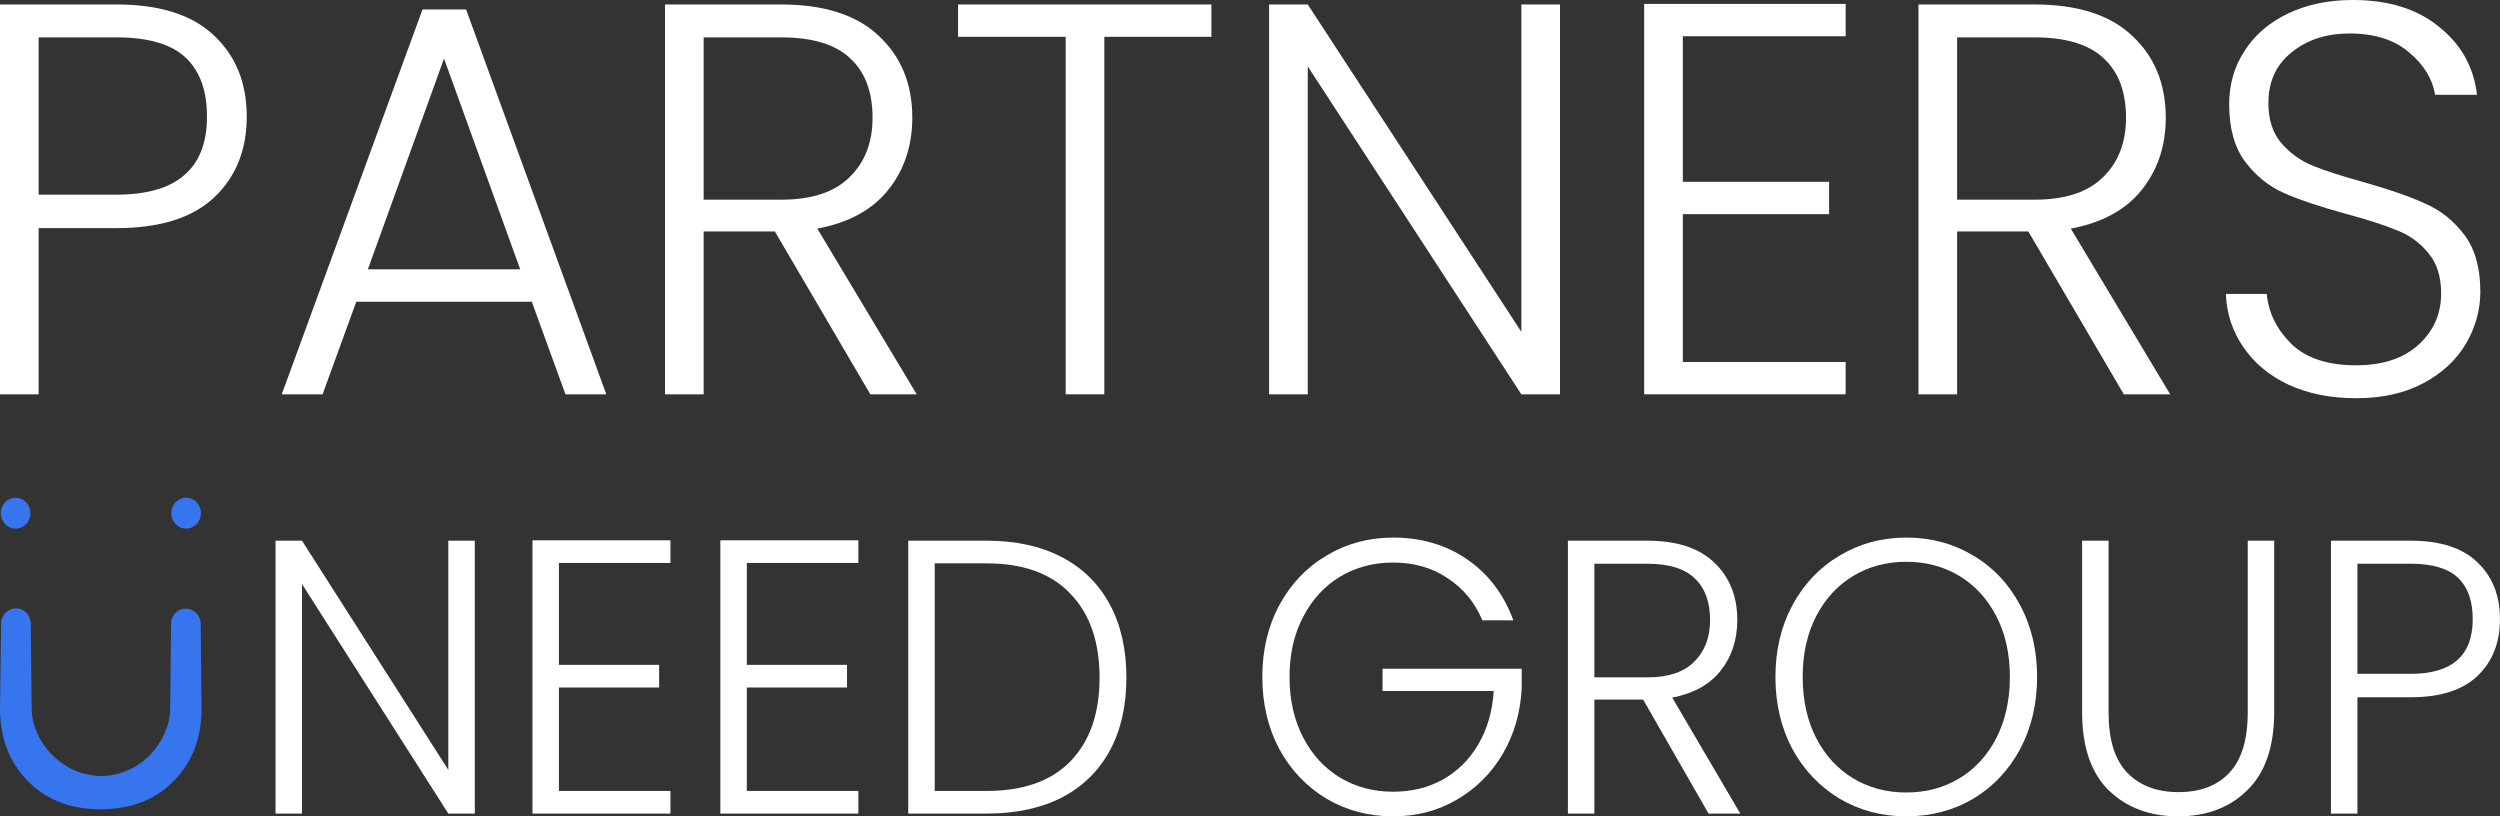 <svg width="98" height="32" viewBox="0 0 98 32" fill="none" xmlns="http://www.w3.org/2000/svg">
<rect x="0" y="0" width="98" height="32" fill="#333333" stroke="none"/>
<path d="M9.672 4.569C9.672 5.881 9.246 6.938 8.395 7.739C7.544 8.541 6.268 8.942 4.565 8.942H1.515V15.457H0V0.175H4.565C6.253 0.175 7.522 0.576 8.374 1.377C9.239 2.179 9.672 3.243 9.672 4.569ZM4.565 7.63C6.931 7.63 8.114 6.61 8.114 4.569C8.114 3.549 7.833 2.776 7.27 2.252C6.708 1.727 5.806 1.465 4.565 1.465H1.515V7.63H4.565Z" fill="white"/>
<path d="M20.846 11.827H13.966L12.646 15.457H11.045L16.562 0.372H18.271L23.767 15.457H22.166L20.846 11.827ZM20.392 10.559L17.406 2.296L14.42 10.559H20.392Z" fill="white"/>
<path d="M34.117 15.457L30.374 9.073H27.583V15.457H26.068V0.175H30.612C32.3 0.175 33.576 0.583 34.442 1.399C35.322 2.215 35.762 3.287 35.762 4.613C35.762 5.721 35.444 6.668 34.81 7.455C34.19 8.227 33.266 8.73 32.04 8.963L35.935 15.457H34.117ZM27.583 7.827H30.634C31.817 7.827 32.704 7.535 33.295 6.952C33.901 6.369 34.204 5.589 34.204 4.613C34.204 3.607 33.915 2.835 33.338 2.296C32.761 1.742 31.853 1.465 30.612 1.465H27.583V7.827Z" fill="white"/>
<path d="M47.487 0.175V1.443H43.29V15.457H41.775V1.443H37.556V0.175H47.487Z" fill="white"/>
<path d="M61.152 15.457H59.637L51.264 2.602V15.457H49.749V0.175H51.264L59.637 13.008V0.175H61.152V15.457Z" fill="white"/>
<path d="M65.967 1.421V7.127H71.701V8.395H65.967V14.189H72.35V15.457H64.452V0.153H72.35V1.421H65.967Z" fill="white"/>
<path d="M83.254 15.457L79.51 9.073H76.719V15.457H75.204V0.175H79.748C81.436 0.175 82.713 0.583 83.578 1.399C84.458 2.215 84.898 3.287 84.898 4.613C84.898 5.721 84.581 6.668 83.946 7.455C83.326 8.227 82.403 8.73 81.176 8.963L85.071 15.457H83.254ZM76.719 7.827H79.77C80.953 7.827 81.84 7.535 82.431 6.952C83.037 6.369 83.34 5.589 83.34 4.613C83.34 3.607 83.052 2.835 82.475 2.296C81.898 1.742 80.989 1.465 79.748 1.465H76.719V7.827Z" fill="white"/>
<path d="M92.361 15.61C91.366 15.61 90.486 15.435 89.721 15.085C88.971 14.735 88.38 14.247 87.947 13.62C87.514 12.993 87.283 12.294 87.254 11.521H88.856C88.928 12.265 89.252 12.921 89.829 13.489C90.406 14.043 91.25 14.32 92.361 14.32C93.385 14.32 94.193 14.057 94.784 13.533C95.39 12.993 95.693 12.316 95.693 11.499C95.693 10.844 95.527 10.319 95.195 9.925C94.864 9.517 94.453 9.219 93.962 9.029C93.472 8.825 92.794 8.606 91.928 8.373C90.918 8.096 90.118 7.827 89.526 7.564C88.935 7.302 88.43 6.894 88.012 6.34C87.594 5.786 87.384 5.036 87.384 4.088C87.384 3.301 87.586 2.602 87.99 1.989C88.394 1.363 88.964 0.874 89.7 0.525C90.435 0.175 91.279 0 92.231 0C93.63 0 94.755 0.35 95.606 1.049C96.472 1.734 96.97 2.623 97.099 3.717H95.455C95.354 3.09 95.015 2.536 94.438 2.055C93.861 1.56 93.082 1.312 92.101 1.312C91.192 1.312 90.435 1.56 89.829 2.055C89.224 2.536 88.921 3.199 88.921 4.045C88.921 4.686 89.087 5.203 89.418 5.597C89.75 5.99 90.161 6.289 90.652 6.493C91.156 6.697 91.834 6.916 92.686 7.149C93.666 7.426 94.46 7.703 95.066 7.98C95.671 8.242 96.183 8.65 96.602 9.204C97.02 9.758 97.229 10.501 97.229 11.434C97.229 12.148 97.042 12.826 96.667 13.467C96.292 14.108 95.736 14.626 95.001 15.019C94.265 15.413 93.385 15.61 92.361 15.61Z" fill="white"/>
<path d="M18.612 31.893H17.574L11.838 22.894V31.893H10.801V21.195H11.838L17.574 30.179V21.195H18.612V31.893Z" fill="white"/>
<path d="M21.91 22.068V26.062H25.838V26.95H21.91V31.005H26.282V31.893H20.873V21.18H26.282V22.068H21.91Z" fill="white"/>
<path d="M29.275 22.068V26.062H33.203V26.95H29.275V31.005H33.648V31.893H28.238V21.18H33.648V22.068H29.275Z" fill="white"/>
<path d="M38.671 21.195C39.817 21.195 40.8 21.41 41.62 21.838C42.441 22.267 43.068 22.884 43.503 23.69C43.938 24.496 44.155 25.455 44.155 26.567C44.155 27.669 43.938 28.623 43.503 29.429C43.068 30.224 42.441 30.837 41.62 31.265C40.8 31.683 39.817 31.893 38.671 31.893H35.603V21.195H38.671ZM38.671 31.005C40.114 31.005 41.21 30.617 41.961 29.842C42.722 29.056 43.103 27.965 43.103 26.567C43.103 25.159 42.722 24.062 41.961 23.277C41.21 22.481 40.114 22.083 38.671 22.083H36.641V31.005H38.671Z" fill="white"/>
<path d="M58.109 24.317C57.812 23.613 57.358 23.062 56.745 22.665C56.142 22.256 55.431 22.052 54.611 22.052C53.84 22.052 53.149 22.236 52.536 22.603C51.923 22.971 51.439 23.496 51.084 24.18C50.728 24.853 50.55 25.639 50.55 26.536C50.55 27.434 50.728 28.225 51.084 28.908C51.439 29.592 51.923 30.117 52.536 30.485C53.149 30.852 53.84 31.036 54.611 31.036C55.332 31.036 55.98 30.878 56.553 30.561C57.136 30.235 57.6 29.776 57.946 29.184C58.301 28.582 58.504 27.883 58.553 27.087H54.196V26.215H59.65V26.995C59.601 27.934 59.354 28.786 58.909 29.551C58.465 30.306 57.867 30.903 57.116 31.342C56.375 31.78 55.54 32 54.611 32C53.653 32 52.783 31.77 52.002 31.311C51.222 30.842 50.604 30.194 50.15 29.367C49.705 28.531 49.483 27.587 49.483 26.536C49.483 25.485 49.705 24.547 50.15 23.721C50.604 22.884 51.222 22.236 52.002 21.777C52.783 21.308 53.653 21.073 54.611 21.073C55.718 21.073 56.686 21.359 57.516 21.93C58.346 22.501 58.949 23.297 59.324 24.317H58.109Z" fill="white"/>
<path d="M66.975 31.893L64.411 27.424H62.499V31.893H61.462V21.195H64.574C65.73 21.195 66.605 21.481 67.198 22.052C67.8 22.624 68.102 23.374 68.102 24.302C68.102 25.077 67.884 25.741 67.45 26.291C67.025 26.832 66.392 27.184 65.552 27.347L68.22 31.893H66.975ZM62.499 26.552H64.589C65.399 26.552 66.007 26.348 66.412 25.939C66.827 25.531 67.035 24.986 67.035 24.302C67.035 23.598 66.837 23.057 66.442 22.68C66.046 22.292 65.424 22.098 64.574 22.098H62.499V26.552Z" fill="white"/>
<path d="M74.726 32C73.767 32 72.898 31.77 72.117 31.311C71.337 30.842 70.719 30.194 70.264 29.367C69.82 28.531 69.597 27.587 69.597 26.536C69.597 25.485 69.82 24.547 70.264 23.721C70.719 22.884 71.337 22.236 72.117 21.777C72.898 21.308 73.767 21.073 74.726 21.073C75.694 21.073 76.568 21.308 77.349 21.777C78.13 22.236 78.742 22.884 79.187 23.721C79.632 24.547 79.854 25.485 79.854 26.536C79.854 27.587 79.632 28.531 79.187 29.367C78.742 30.194 78.13 30.842 77.349 31.311C76.568 31.77 75.694 32 74.726 32ZM74.726 31.066C75.496 31.066 76.188 30.883 76.801 30.515C77.413 30.148 77.897 29.623 78.253 28.939C78.609 28.245 78.787 27.444 78.787 26.536C78.787 25.628 78.609 24.833 78.253 24.149C77.897 23.465 77.413 22.94 76.801 22.573C76.188 22.206 75.496 22.022 74.726 22.022C73.955 22.022 73.263 22.206 72.651 22.573C72.038 22.94 71.554 23.465 71.198 24.149C70.842 24.833 70.665 25.628 70.665 26.536C70.665 27.444 70.842 28.245 71.198 28.939C71.554 29.623 72.038 30.148 72.651 30.515C73.263 30.883 73.955 31.066 74.726 31.066Z" fill="white"/>
<path d="M82.656 21.195V27.929C82.656 28.99 82.898 29.776 83.383 30.286C83.877 30.796 84.549 31.051 85.398 31.051C86.248 31.051 86.91 30.801 87.384 30.301C87.868 29.791 88.111 29 88.111 27.929V21.195H89.148V27.914C89.148 29.271 88.797 30.291 88.096 30.974C87.404 31.658 86.5 32 85.383 32C84.267 32 83.358 31.658 82.656 30.974C81.965 30.291 81.619 29.271 81.619 27.914V21.195H82.656Z" fill="white"/>
<path d="M97.999 24.271C97.999 25.19 97.707 25.929 97.124 26.49C96.541 27.052 95.667 27.332 94.501 27.332H92.411V31.893H91.373V21.195H94.501C95.657 21.195 96.526 21.476 97.109 22.037C97.702 22.598 97.999 23.343 97.999 24.271ZM94.501 26.414C96.121 26.414 96.931 25.7 96.931 24.271C96.931 23.557 96.739 23.017 96.353 22.649C95.968 22.282 95.35 22.098 94.501 22.098H92.411V26.414H94.501Z" fill="white"/>
<path d="M0.612 20.722C0.933 20.722 1.193 20.451 1.193 20.116C1.193 19.782 0.933 19.511 0.612 19.511C0.291 19.511 0.031 19.782 0.031 20.116C0.031 20.451 0.291 20.722 0.612 20.722Z" fill="#3775EF"/>
<path d="M7.296 20.722C7.617 20.722 7.877 20.451 7.877 20.116C7.877 19.782 7.617 19.511 7.296 19.511C6.975 19.511 6.715 19.782 6.715 20.116C6.715 20.451 6.975 20.722 7.296 20.722Z" fill="#3775EF"/>
<path d="M7.868 24.465C7.868 24.127 7.611 23.86 7.287 23.86C6.962 23.86 6.705 24.127 6.705 24.465L6.672 27.794C6.661 28.457 6.337 29.12 5.89 29.586C5.443 30.04 4.817 30.401 3.967 30.424H3.956C3.096 30.389 2.47 30.028 2.023 29.574C1.565 29.109 1.252 28.445 1.24 27.782L1.207 24.453C1.207 24.116 0.95 23.848 0.626 23.848C0.302 23.848 0.045 24.116 0.045 24.453L0 27.782C0 28.981 0.402 29.9 1.062 30.587C1.71 31.262 2.615 31.716 3.945 31.728H3.956C5.275 31.716 6.191 31.262 6.84 30.587C7.499 29.9 7.901 28.981 7.901 27.782L7.868 24.465Z" fill="#3775EF"/>
</svg>
